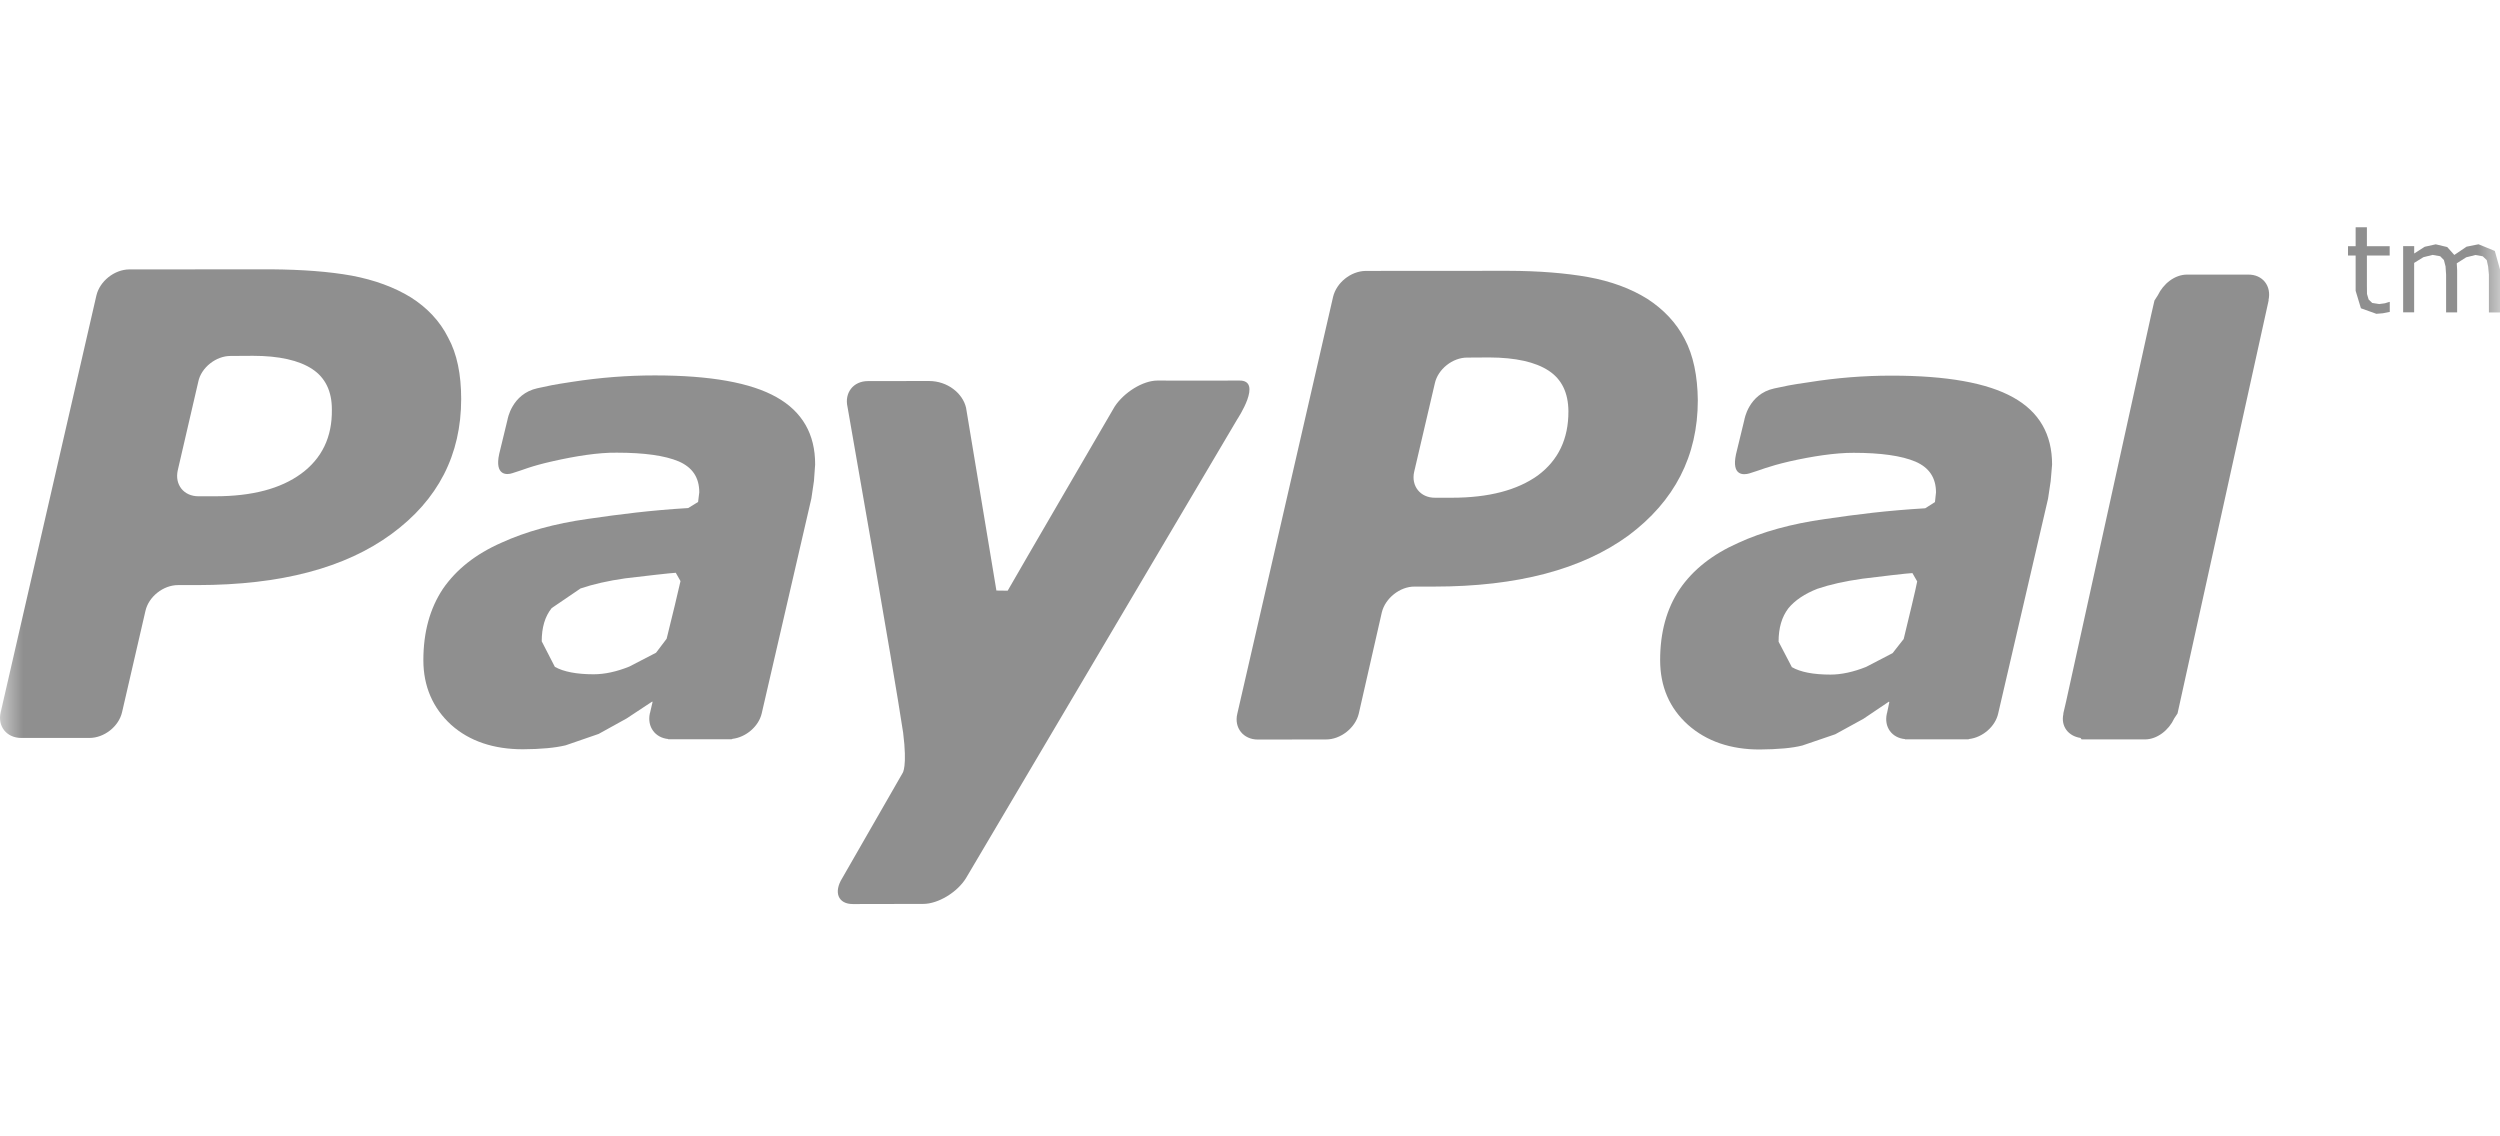 <svg width="55" height="25" viewBox="0 0 55 25" fill="none" xmlns="http://www.w3.org/2000/svg">
<g opacity="0.5">
<mask id="mask0_439_234" style="mask-type:alpha" maskUnits="userSpaceOnUse" x="0" y="0" width="55" height="25">
<rect width="55" height="25" fill="#D9D9D9"/>
</mask>
<g mask="url(#mask0_439_234)">
<path d="M9.858 7.425C9.678 7.064 9.393 6.766 9.039 6.542C8.67 6.316 8.235 6.158 7.738 6.064C7.231 5.973 6.647 5.931 5.969 5.925L2.841 5.927C2.516 5.931 2.197 6.184 2.121 6.499L0.016 15.666C-0.06 15.976 0.144 16.235 0.469 16.235H1.967C2.292 16.235 2.614 15.983 2.686 15.666L3.2 13.44C3.269 13.13 3.589 12.872 3.918 12.872H4.347C6.178 12.87 7.597 12.495 8.616 11.746C9.64 10.995 10.146 10.003 10.146 8.775C10.145 8.237 10.056 7.785 9.858 7.425ZM6.627 10.42C6.174 10.752 5.545 10.918 4.733 10.918H4.366C4.04 10.918 3.84 10.66 3.911 10.346L4.362 8.399C4.425 8.087 4.753 7.829 5.075 7.831L5.566 7.828C6.139 7.828 6.577 7.927 6.869 8.119C7.158 8.309 7.303 8.611 7.301 9.011C7.31 9.62 7.078 10.088 6.627 10.42Z" fill="#202020"/>
<path d="M52.562 6.643L52.468 6.672L52.343 6.689L52.189 6.665L52.11 6.589L52.074 6.469L52.072 6.289V5.622H52.573V5.416H52.072V5H51.824V5.416H51.656V5.622H51.824V6.398L51.94 6.782L52.28 6.904L52.423 6.892L52.575 6.862V6.643H52.562Z" fill="#202020"/>
<path d="M54.886 5.521L54.528 5.374L54.264 5.427L53.995 5.609L53.839 5.435L53.586 5.375L53.343 5.429L53.112 5.577V5.415H52.869V6.872H53.111V5.784L53.315 5.658L53.518 5.608L53.684 5.637L53.766 5.721L53.802 5.861L53.814 6.041V6.873H54.057V5.941L54.053 5.864L54.049 5.793L54.256 5.661L54.461 5.61L54.621 5.639L54.709 5.723L54.739 5.864L54.756 6.042V6.874H55V5.928L54.886 5.521Z" fill="#202020"/>
<path d="M17.082 8.737C16.517 8.418 15.624 8.259 14.404 8.259C13.801 8.259 13.2 8.306 12.592 8.4C12.144 8.468 12.1 8.481 11.824 8.541C11.254 8.666 11.165 9.234 11.165 9.234L10.982 9.988C10.878 10.469 11.155 10.451 11.271 10.41C11.52 10.336 11.658 10.26 12.166 10.146C12.652 10.036 13.164 9.953 13.57 9.959C14.169 9.959 14.627 10.022 14.932 10.151C15.234 10.282 15.384 10.506 15.384 10.832L15.358 11.043L15.142 11.176C14.292 11.23 13.678 11.308 12.932 11.416C12.204 11.518 11.564 11.696 11.033 11.939C10.462 12.19 10.039 12.527 9.743 12.956C9.457 13.387 9.314 13.909 9.314 14.523C9.314 15.1 9.522 15.577 9.924 15.945C10.329 16.308 10.864 16.484 11.503 16.484C11.908 16.482 12.221 16.451 12.444 16.397L13.169 16.147L13.784 15.807L14.349 15.434L14.356 15.445L14.3 15.685L14.296 15.694V15.697C14.235 15.989 14.412 16.229 14.697 16.258L14.702 16.264H14.728H15.877H16.093L16.113 16.255C16.412 16.22 16.692 15.98 16.758 15.694L17.85 10.967L17.907 10.582L17.933 10.221C17.937 9.551 17.648 9.054 17.082 8.737ZM14.666 14.052L14.433 14.36L13.844 14.665C13.566 14.777 13.303 14.834 13.06 14.834C12.691 14.834 12.402 14.78 12.207 14.671L11.918 14.109C11.918 13.805 11.988 13.564 12.137 13.378L12.772 12.946C13.044 12.854 13.376 12.777 13.759 12.723C14.102 12.681 14.779 12.604 14.867 12.601L14.971 12.784C14.95 12.887 14.758 13.69 14.666 14.052Z" fill="#202020"/>
<path d="M44.291 8.743C43.722 8.424 42.831 8.264 41.614 8.264C41.011 8.264 40.409 8.311 39.803 8.408C39.354 8.473 39.309 8.487 39.032 8.546C38.463 8.67 38.375 9.24 38.375 9.24L38.192 9.993C38.089 10.474 38.36 10.452 38.486 10.415C38.736 10.341 38.87 10.268 39.374 10.15C39.858 10.041 40.374 9.96 40.781 9.962C41.378 9.962 41.836 10.027 42.14 10.156C42.444 10.287 42.592 10.514 42.592 10.835L42.569 11.046L42.355 11.182C41.497 11.234 40.881 11.312 40.144 11.42C39.417 11.522 38.775 11.698 38.243 11.943C37.675 12.195 37.246 12.532 36.953 12.962C36.664 13.393 36.523 13.914 36.523 14.522C36.523 15.104 36.729 15.581 37.137 15.947C37.544 16.308 38.073 16.489 38.712 16.489C39.115 16.485 39.428 16.459 39.652 16.401L40.375 16.154L40.995 15.814L41.556 15.436L41.565 15.448L41.514 15.691L41.509 15.695L41.511 15.699C41.443 15.992 41.621 16.234 41.909 16.26L41.911 16.266H41.937C42.126 16.266 42.779 16.266 43.09 16.266H43.301L43.324 16.258C43.62 16.222 43.899 15.982 43.961 15.693L45.057 10.972L45.115 10.584L45.146 10.222C45.147 9.554 44.861 9.06 44.291 8.743ZM41.881 14.058L41.637 14.369L41.054 14.672C40.776 14.783 40.512 14.841 40.273 14.841C39.893 14.841 39.611 14.786 39.421 14.677L39.129 14.117C39.129 13.812 39.2 13.573 39.343 13.384C39.488 13.206 39.709 13.06 39.984 12.953C40.253 12.861 40.584 12.787 40.971 12.732C41.311 12.689 41.985 12.609 42.073 12.608L42.178 12.791C42.163 12.894 41.97 13.694 41.881 14.058Z" fill="#202020"/>
<path d="M37.063 7.459C36.876 7.096 36.594 6.803 36.239 6.573C35.874 6.346 35.442 6.187 34.937 6.095C34.441 6.007 33.848 5.959 33.175 5.958L30.042 5.96C29.716 5.966 29.403 6.219 29.328 6.53L27.221 15.701C27.145 16.012 27.354 16.27 27.672 16.27L29.173 16.268C29.491 16.27 29.818 16.015 29.893 15.7L30.4 13.473C30.474 13.164 30.796 12.903 31.12 12.905H31.549C33.383 12.905 34.805 12.527 35.828 11.78C36.84 11.024 37.352 10.034 37.352 8.805C37.346 8.269 37.253 7.816 37.063 7.459ZM33.833 10.459C33.381 10.784 32.75 10.95 31.943 10.95H31.57C31.248 10.953 31.04 10.691 31.112 10.379L31.566 8.436C31.632 8.125 31.957 7.864 32.281 7.867L32.767 7.864C33.343 7.867 33.775 7.962 34.069 8.154C34.363 8.346 34.502 8.648 34.505 9.047C34.508 9.656 34.282 10.125 33.833 10.459Z" fill="#202020"/>
<path d="M49.907 6.604C49.976 6.291 49.779 6.037 49.458 6.041H48.116C47.841 6.041 47.593 6.245 47.472 6.496L47.398 6.612L47.33 6.908L45.454 15.434L45.393 15.696L45.395 15.703C45.333 15.983 45.506 16.195 45.772 16.235L45.795 16.267H47.188C47.461 16.267 47.717 16.059 47.834 15.804L47.906 15.695L49.911 6.605L49.907 6.604Z" fill="#202020"/>
<path d="M27.261 8.372C26.907 8.377 25.465 8.372 25.465 8.372C25.142 8.372 24.728 8.633 24.523 8.944C24.523 8.944 22.378 12.625 22.169 12.995L21.921 12.992L21.253 8.969C21.179 8.653 20.848 8.382 20.437 8.382L19.095 8.384C18.772 8.384 18.573 8.642 18.646 8.956C18.646 8.956 19.665 14.755 19.869 16.12C19.964 16.873 19.857 17.007 19.857 17.007L18.53 19.318C18.334 19.632 18.44 19.889 18.762 19.889L20.313 19.886C20.636 19.886 21.061 19.632 21.253 19.317L27.221 9.222C27.221 9.222 27.795 8.36 27.261 8.372Z" fill="#202020"/>
</g>
</g>
</svg>
